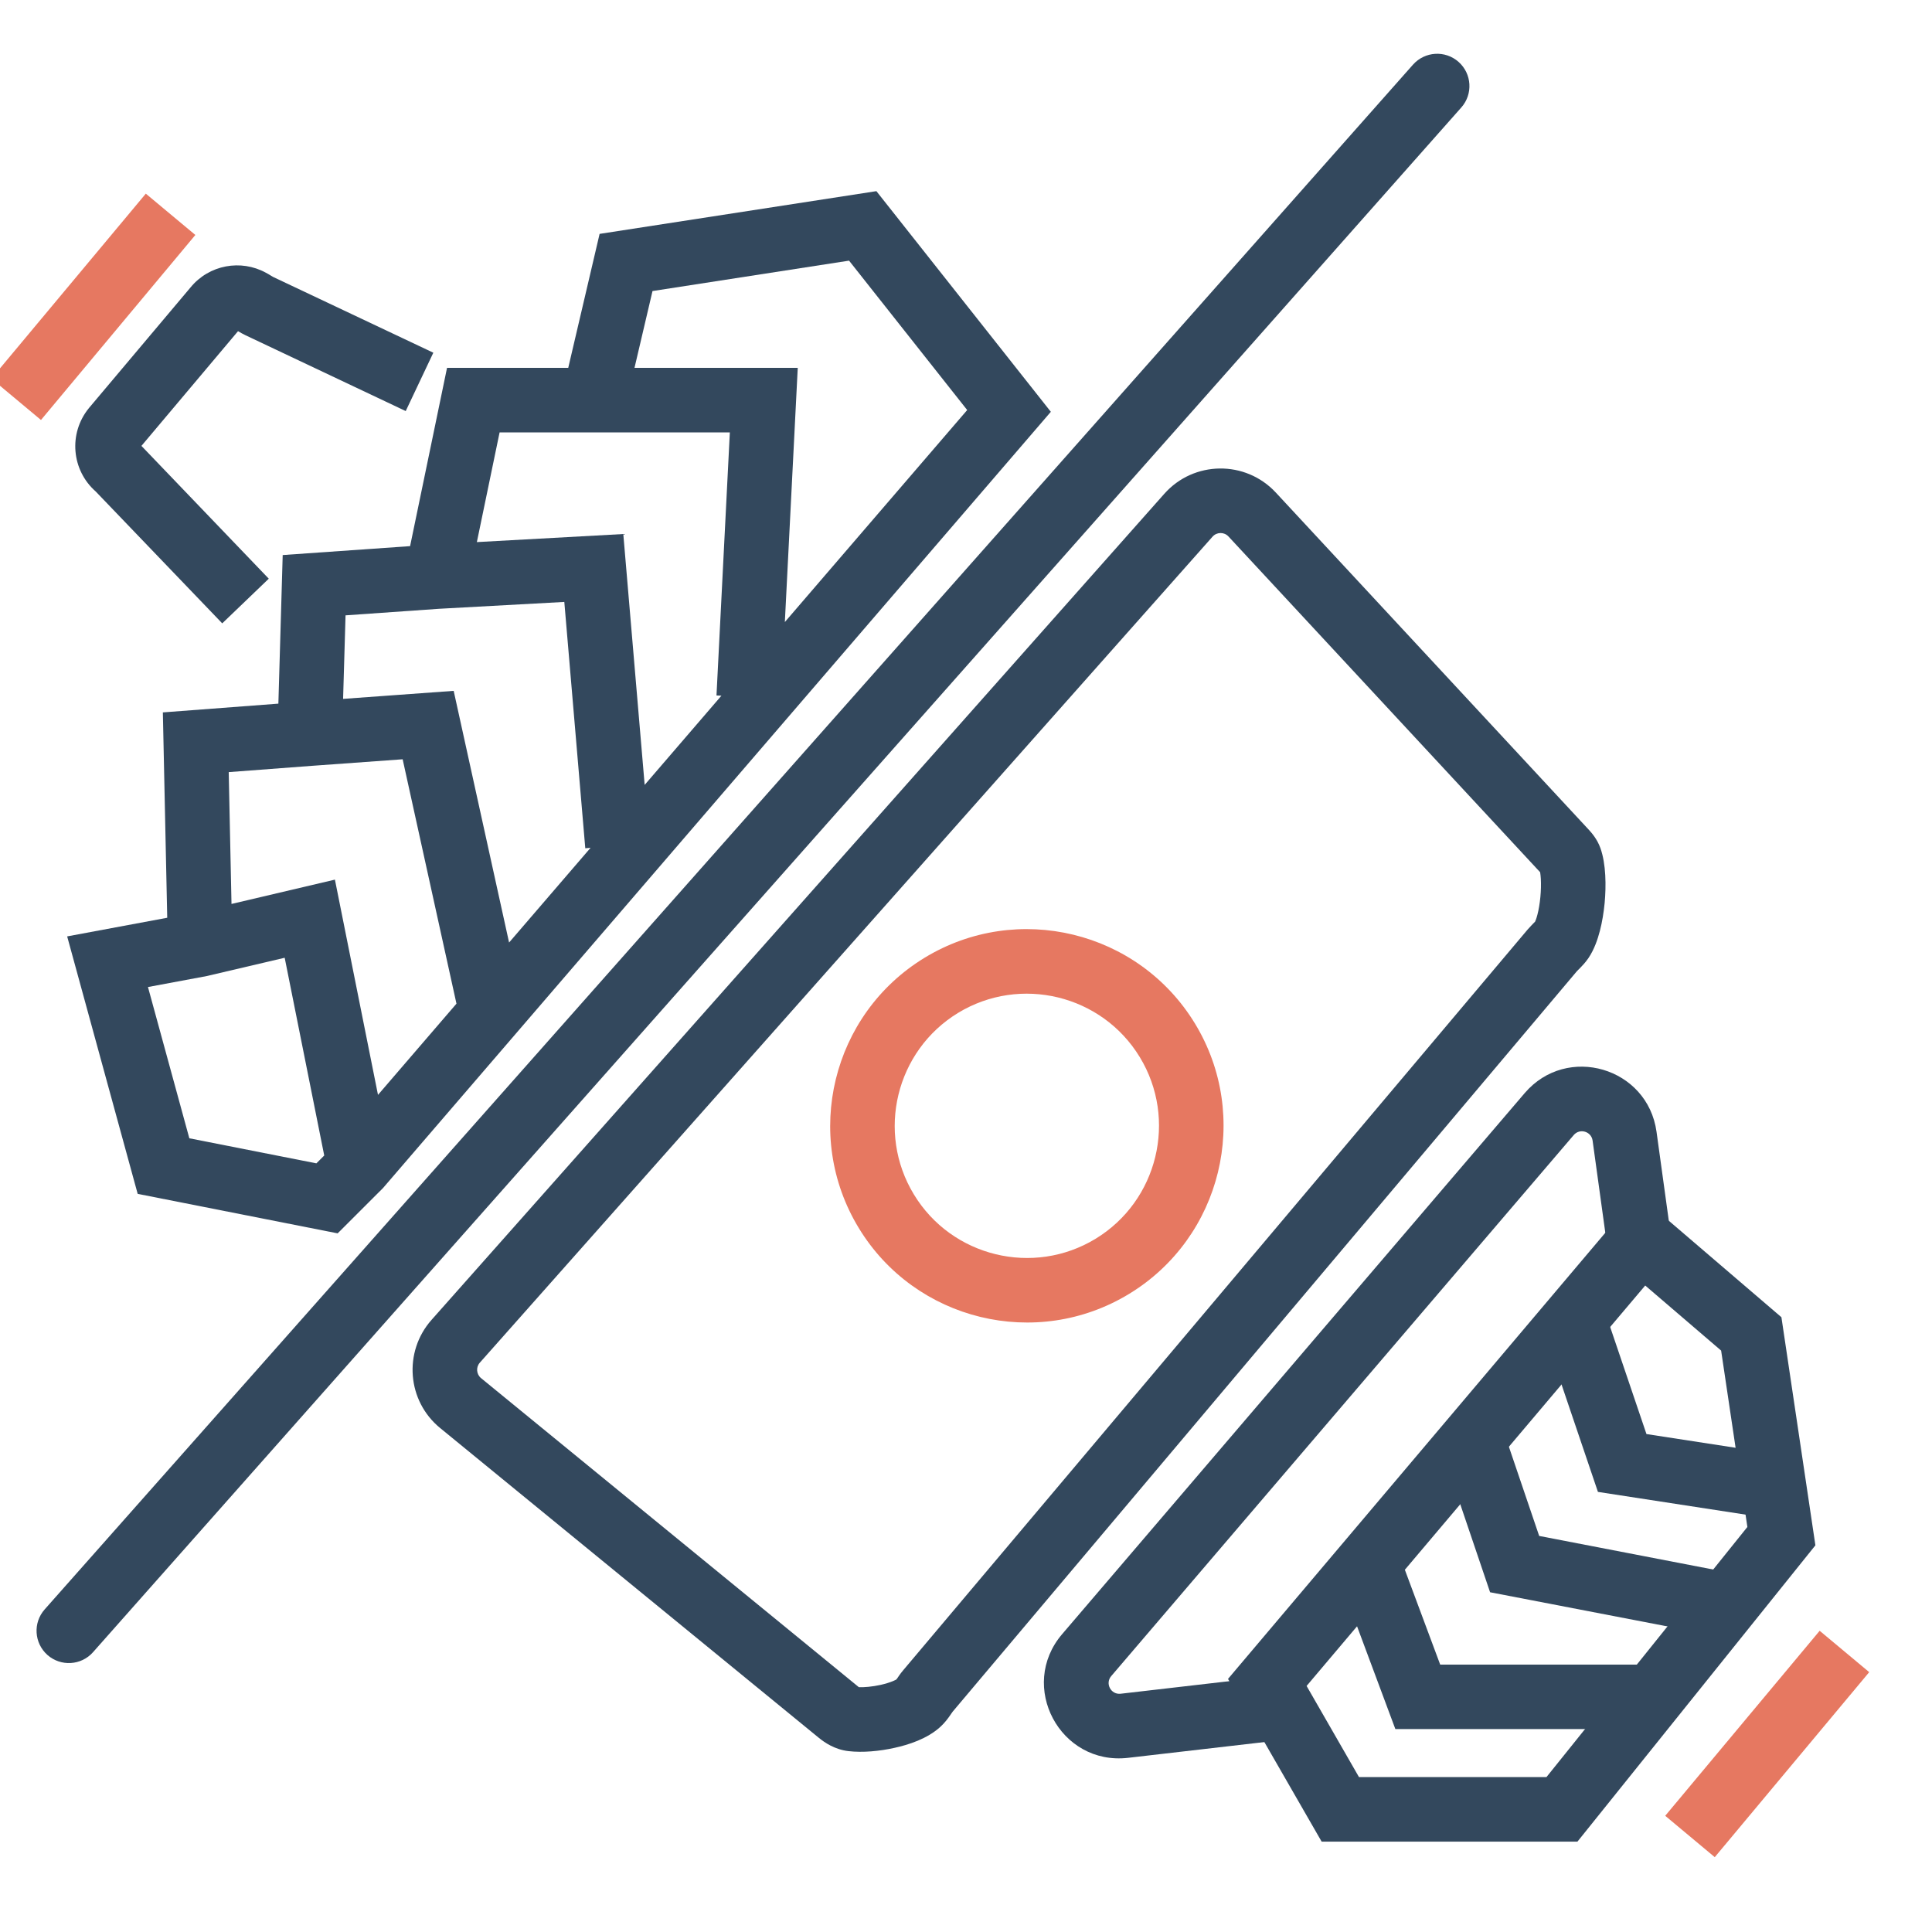 <svg width="34" height="34" viewBox="0 0 34 34" fill="none" xmlns="http://www.w3.org/2000/svg">
<g clip-path="url(#clip0_2401_1050)">
<path fill-rule="evenodd" clip-rule="evenodd" d="M20.489 8.691C21.008 8.105 21.919 8.095 22.452 8.668L27.963 14.605C28.008 14.655 28.108 14.765 28.166 14.929C28.264 15.208 28.267 15.591 28.239 15.892C28.223 16.056 28.196 16.226 28.155 16.383C28.116 16.532 28.056 16.709 27.955 16.859C27.9 16.94 27.839 17.002 27.807 17.035C27.795 17.047 27.789 17.053 27.784 17.058C27.778 17.064 27.773 17.068 27.766 17.076C27.761 17.081 27.758 17.084 27.756 17.087C27.755 17.088 27.754 17.089 27.753 17.09C27.753 17.09 27.752 17.09 27.752 17.09L16.765 30.123C16.765 30.123 16.762 30.126 16.754 30.139C16.746 30.149 16.743 30.154 16.738 30.161C16.733 30.168 16.728 30.176 16.717 30.192C16.687 30.235 16.63 30.316 16.547 30.391C16.319 30.6 15.987 30.706 15.743 30.759C15.481 30.818 15.18 30.846 14.932 30.817C14.689 30.789 14.512 30.666 14.409 30.582L7.747 25.132C7.164 24.656 7.095 23.79 7.595 23.227L20.489 8.691ZM21.619 9.441C21.543 9.359 21.413 9.361 21.339 9.444L8.444 23.981C8.373 24.061 8.383 24.185 8.466 24.253L15.115 29.692C15.208 29.695 15.348 29.684 15.498 29.651C15.583 29.632 15.658 29.608 15.714 29.585C15.747 29.571 15.767 29.561 15.776 29.555C15.778 29.552 15.781 29.548 15.784 29.543C15.787 29.54 15.789 29.536 15.792 29.533C15.795 29.528 15.798 29.523 15.802 29.518C15.809 29.508 15.817 29.496 15.826 29.483C15.844 29.458 15.867 29.425 15.897 29.391L26.884 16.358C26.91 16.328 26.935 16.301 26.954 16.282C26.964 16.272 26.973 16.263 26.98 16.255L26.985 16.25C26.991 16.245 26.995 16.24 27 16.235C27.006 16.229 27.011 16.224 27.014 16.221C27.02 16.209 27.037 16.171 27.056 16.097C27.079 16.01 27.097 15.902 27.108 15.787C27.119 15.672 27.121 15.56 27.116 15.465C27.113 15.419 27.109 15.38 27.104 15.35C27.104 15.35 27.104 15.35 27.104 15.35L21.619 9.441ZM27.061 23.127L28.136 22.762L28.975 25.237L31.587 25.639L31.415 26.762L28.121 26.255L27.061 23.127ZM25.36 25.474L26.435 25.11L27.087 27.03L30.321 27.654L30.106 28.769L26.223 28.021L25.36 25.474ZM23.548 27.724L24.612 27.327L25.345 29.294H29.078V30.429H24.556L23.548 27.724Z" fill="#33485D"/>
<path fill-rule="evenodd" clip-rule="evenodd" d="M25.668 1.089C25.903 1.297 25.925 1.656 25.717 1.891L1.637 29.076C1.429 29.311 1.07 29.332 0.835 29.125C0.6 28.916 0.578 28.558 0.786 28.323L24.866 1.138C25.075 0.903 25.433 0.881 25.668 1.089Z" fill="#33485D"/>
<path fill-rule="evenodd" clip-rule="evenodd" d="M20.058 18.603C19.392 17.508 17.957 17.159 16.861 17.825C15.766 18.492 15.417 19.927 16.084 21.022C16.75 22.118 18.186 22.467 19.281 21.8C20.376 21.133 20.725 19.698 20.058 18.603ZM16.271 16.855C17.902 15.862 20.036 16.381 21.029 18.012C22.021 19.643 21.502 21.777 19.871 22.77C18.24 23.763 16.106 23.244 15.114 21.613C14.121 19.982 14.64 17.848 16.271 16.855Z" fill="#E67861"/>
<path fill-rule="evenodd" clip-rule="evenodd" d="M26.832 19.237C27.575 18.368 28.995 18.784 29.152 19.917L29.418 21.844L28.293 22L28.027 20.072C28.004 19.91 27.801 19.851 27.695 19.975L19.556 29.496C19.444 29.626 19.55 29.826 19.721 29.807L22.349 29.503L22.48 30.631L19.852 30.935C18.655 31.073 17.91 29.673 18.692 28.758L26.832 19.237Z" fill="#33485D"/>
<path fill-rule="evenodd" clip-rule="evenodd" d="M4.323 5.901L7.14 7.234L7.626 6.207L4.809 4.875C4.809 4.875 4.807 4.874 4.802 4.871C4.796 4.868 4.789 4.863 4.778 4.857C4.775 4.855 4.772 4.853 4.768 4.851C4.748 4.838 4.712 4.817 4.678 4.799C4.24 4.56 3.682 4.658 3.354 5.057L1.566 7.18L1.563 7.184C1.202 7.628 1.258 8.274 1.684 8.649L3.911 10.97L4.73 10.184L2.489 7.847L4.189 5.828C4.191 5.829 4.192 5.83 4.194 5.831C4.223 5.848 4.269 5.876 4.323 5.901Z" fill="#33485D"/>
<path fill-rule="evenodd" clip-rule="evenodd" d="M28.824 21.017L31.35 23.181L31.948 27.195L27.76 32.41L23.259 32.41L21.611 29.546L28.824 21.017ZM28.953 22.623L22.994 29.67L23.916 31.274L27.215 31.274L30.751 26.872L30.289 23.768L28.953 22.623Z" fill="#33485D"/>
<path d="M30.177 32.683L29.305 31.955L32.023 28.699L32.895 29.427L30.177 32.683Z" fill="#E67861"/>
<path d="M0.721 7.391L-0.151 6.663L2.566 3.408L3.438 4.135L0.721 7.391Z" fill="#E67861"/>
<path fill-rule="evenodd" clip-rule="evenodd" d="M15.423 3.364L18.493 7.247L6.74 20.908L5.942 21.705L2.423 21.01L1.182 16.479L2.943 16.151L2.866 12.537L4.899 12.383L4.975 9.768L7.217 9.611L7.867 6.474H10L10.552 4.116L15.423 3.364ZM11.166 6.474H14.039L13.812 10.947L17.021 7.216L14.942 4.587L11.483 5.122L11.166 6.474ZM12.696 12.243L12.609 12.239L12.844 7.61H8.792L8.392 9.54L10.969 9.398L11.345 13.813L12.696 12.243ZM10.393 14.92L10.3 14.928L9.931 10.593L7.721 10.714L6.081 10.829L6.038 12.299L7.984 12.158L8.959 16.587L10.393 14.92ZM8.033 17.663L7.086 13.362L5.495 13.477L5.493 13.477L4.025 13.588L4.074 15.908L5.894 15.48L6.652 19.268L8.033 17.663ZM5.706 20.335L5.01 16.855L3.638 17.177L2.604 17.37L3.332 20.032L5.568 20.473L5.706 20.335Z" fill="#33485D"/>
</g>
<defs>
<clipPath id="clip0_2401_1050">
<rect width="34" height="34" fill="white"/>
</clipPath>
</defs>
</svg>
